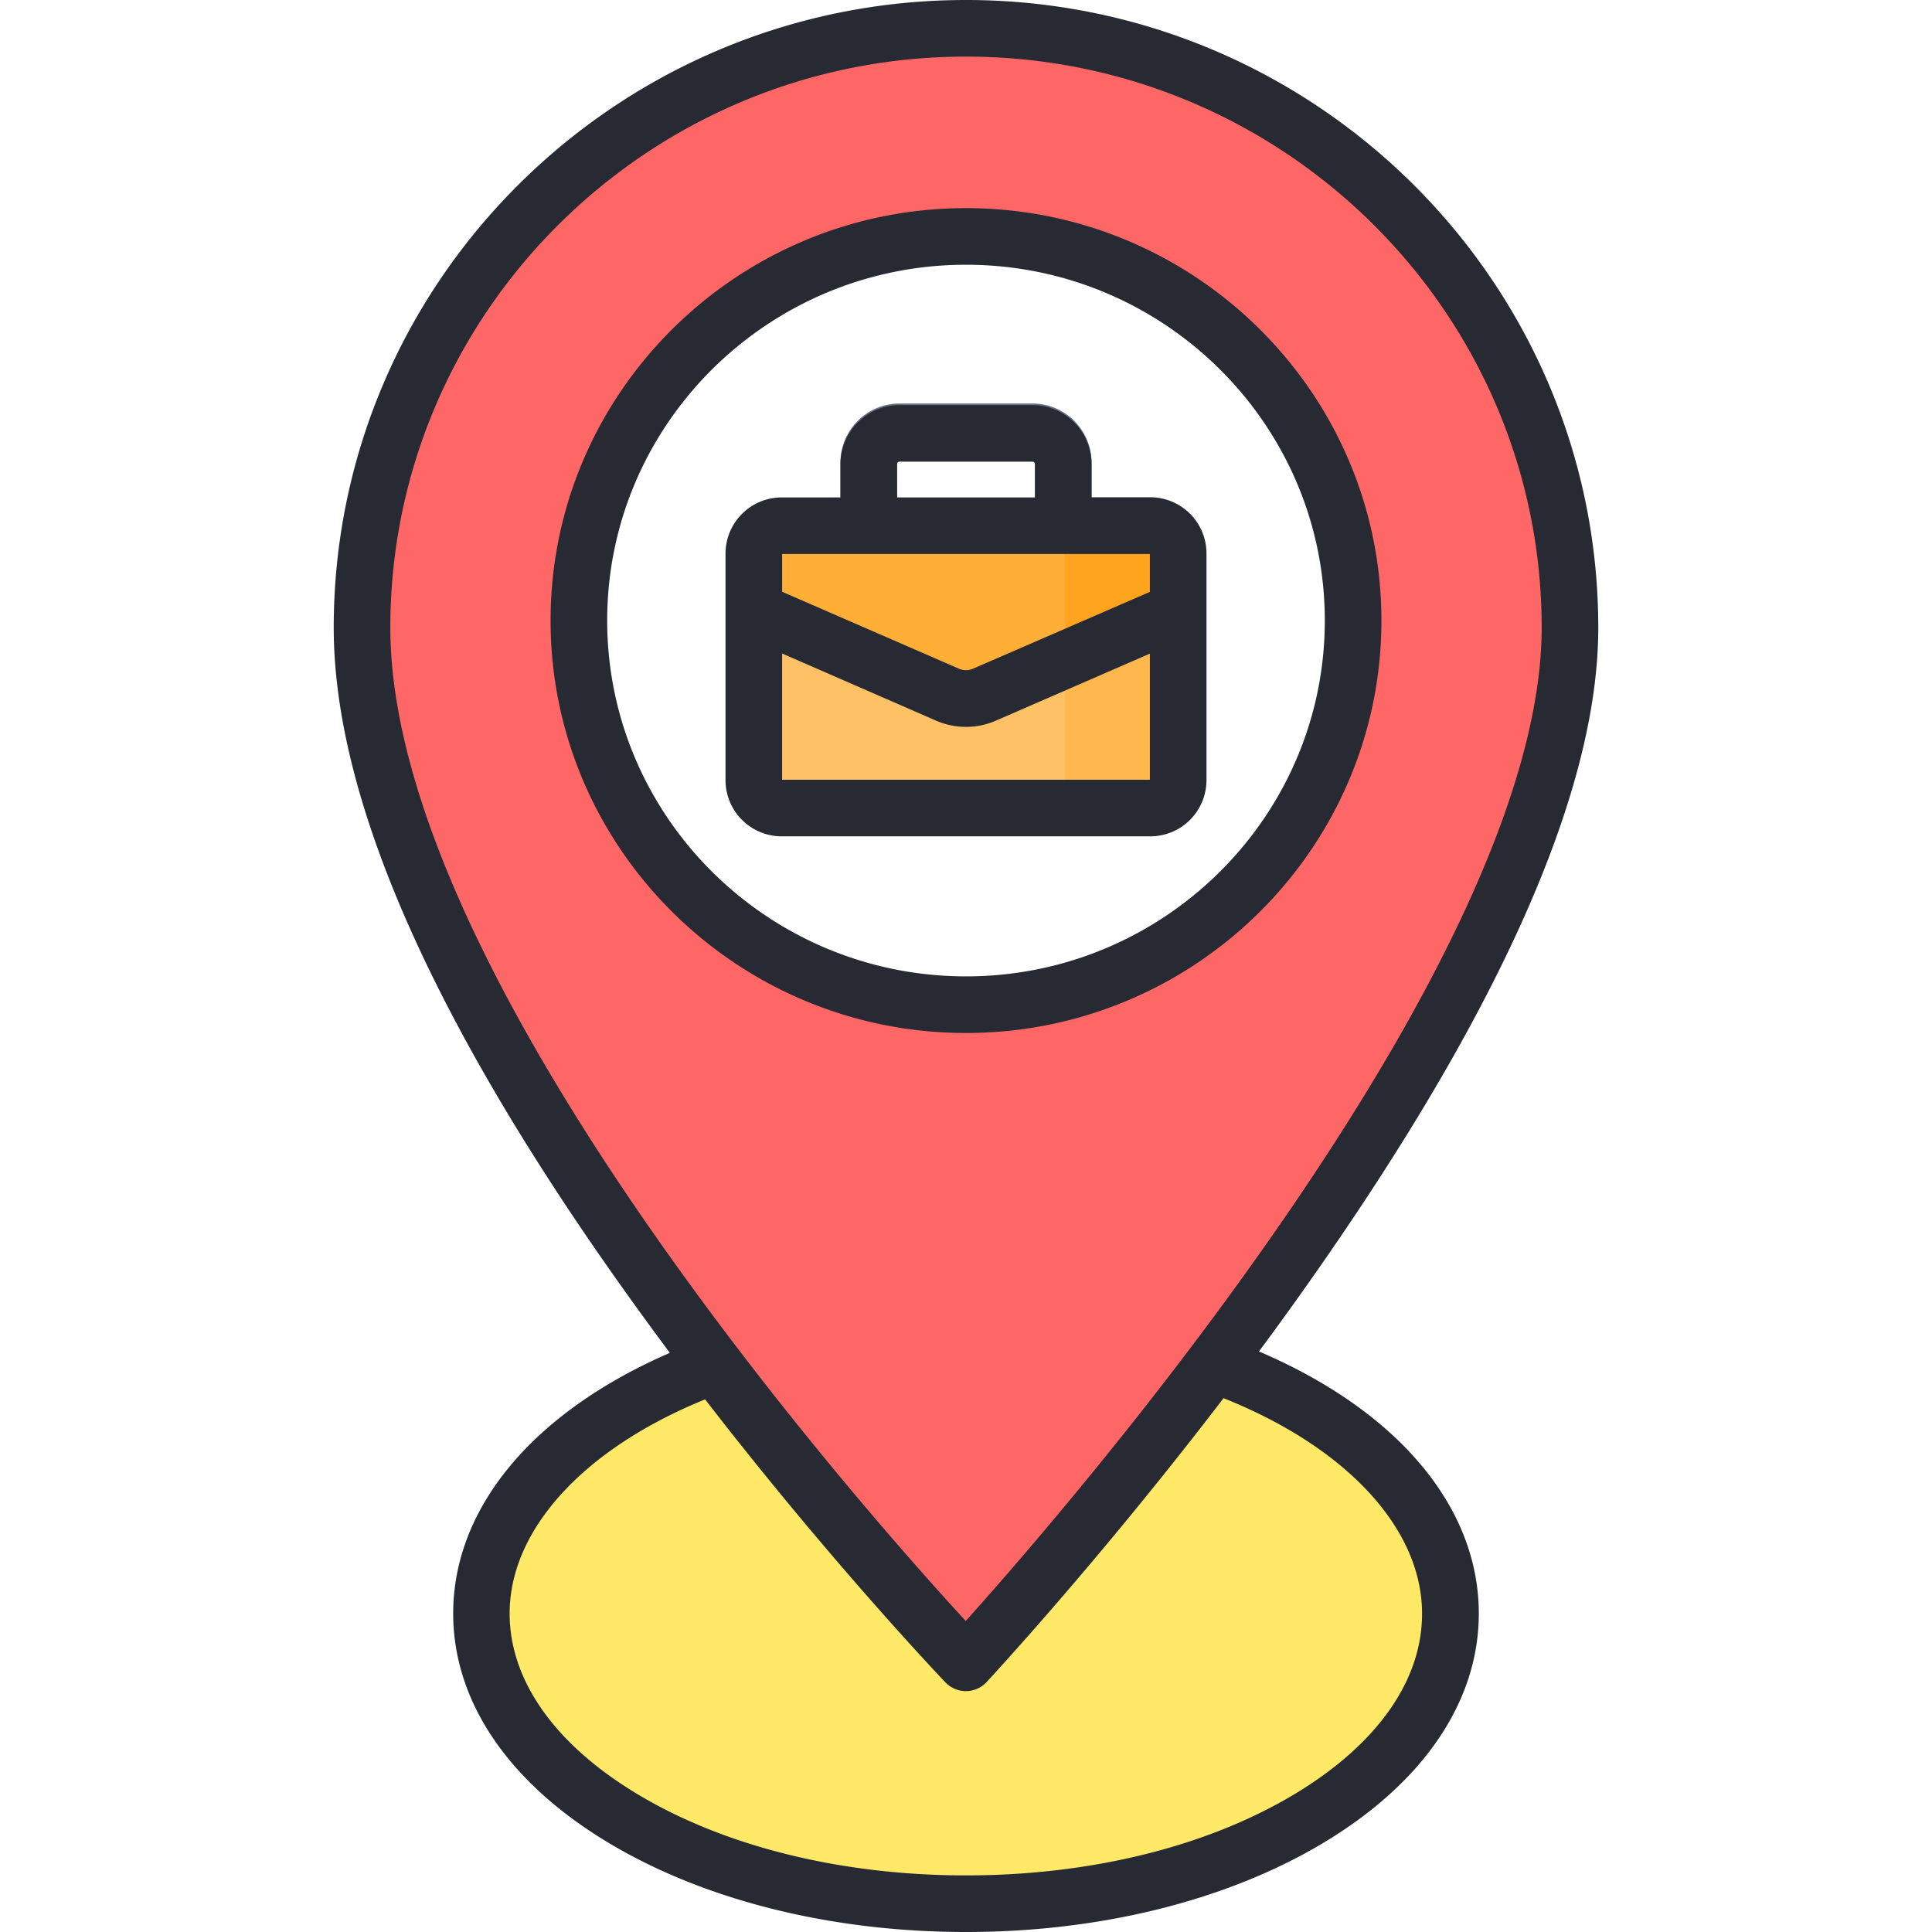 <svg xmlns="http://www.w3.org/2000/svg" data-name="Layer 1" viewBox="0 0 512 512"><ellipse cx="256" cy="427.6" fill="#ffe966" rx="128.4" ry="76.9"/><path fill="#f66" d="M256,7.5C167.74,7.5,95.94,78.75,95.94,166.33,95.94,273.72,256,440.65,256,440.65S416.06,269.31,416.06,166.33C416.06,78.75,344.26,7.5,256,7.5Zm0,258.75c-56.66,0-102.59-45.58-102.59-101.8S199.34,62.66,256,62.66s102.59,45.58,102.59,101.79S312.66,266.25,256,266.25Z"/><rect width="112.46" height="74.82" x="199.77" y="138.9" fill="#ffc166" rx="7.38"/><path fill="#ffb74e" d="M304.85,138.9h-30a7.38,7.38,0,0,1,7.38,7.38v60.06a7.38,7.38,0,0,1-7.38,7.38h30a7.38,7.38,0,0,0,7.38-7.38V146.28A7.38,7.38,0,0,0,304.85,138.9Z"/><path fill="#676e87" d="M281.77,161.4H230.23a7.5,7.5,0,0,1-7.5-7.5V122.58a15.67,15.67,0,0,1,15.65-15.65h35.24a15.67,15.67,0,0,1,15.65,15.65V153.9A7.5,7.5,0,0,1,281.77,161.4Zm-44-15h36.54V122.58a.65.65,0,0,0-.65-.65H238.38a.65.65,0,0,0-.65.65Z"/><path fill="#ffae36" d="M312.23,161.35,260.88,183.7a12.18,12.18,0,0,1-9.76,0l-51.35-22.35V146.28a7.38,7.38,0,0,1,7.38-7.38h97.7a7.38,7.38,0,0,1,7.38,7.38Z"/><path fill="#ffa41f" d="M282.23,146.28v28.13l30-13.06V146.28a7.4,7.4,0,0,0-1.26-4.13c-.13-.19-.28-.38-.43-.56a7.36,7.36,0,0,0-5.69-2.69h-30A7.38,7.38,0,0,1,282.23,146.28Z"/><path fill="#272a33" d="M366.09,164.45c0-60.26-49.39-109.29-110.09-109.29s-110.09,49-110.09,109.29S195.3,273.75,256,273.75,366.09,224.72,366.09,164.45Zm-205.18,0c0-52,42.66-94.29,95.09-94.29s95.09,42.3,95.09,94.29-42.66,94.3-95.09,94.3S160.91,216.45,160.91,164.45Zm158.82,42.27V146.66a14.9,14.9,0,0,0-14.88-14.88H289.27V123a15.67,15.67,0,0,0-15.65-15.65H238.38A15.67,15.67,0,0,0,222.73,123v8.82H207.15a14.9,14.9,0,0,0-14.88,14.88v60.06a14.9,14.9,0,0,0,14.88,14.88h97.7A14.9,14.9,0,0,0,319.73,206.72Zm-14.88-.12ZM237.73,123a.65.65,0,0,1,.65-.65h35.24a.65.65,0,0,1,.65.65v8.82H237.73Zm67,83.64H207.27V173.18L248.12,191a19.86,19.86,0,0,0,15.76,0l40.85-17.78Zm0-49.78L257.89,177.2a4.69,4.69,0,0,1-3.78,0l-46.84-20.38v-10h97.46Zm28.88,201.32c2.83-3.82,5.68-7.7,8.51-11.66,54-75.23,81.44-135.84,81.44-180.15C423.56,74.61,348.4,0,256,0S88.44,74.61,88.44,166.33c0,46.15,27.4,107.33,81.46,181.83q3.81,5.26,7.62,10.36c-36.15,15.69-57.42,41-57.42,69.08,0,23.28,14.65,44.88,41.25,60.81,25.4,15.21,59,23.59,94.65,23.59s69.25-8.38,94.65-23.59c26.6-15.93,41.25-37.53,41.25-60.81C391.9,399.29,370.31,373.8,333.61,358.14ZM103.44,166.33C103.44,82.89,171.88,15,256,15S408.56,82.89,408.56,166.33c0,88.29-124.86,232.32-152.63,263.25C228,399.22,103.44,258.43,103.44,166.33Zm239.5,309.21C319.84,489.38,289,497,256,497s-63.84-7.62-86.94-21.46c-21.9-13.11-34-30.14-34-47.94,0-22.29,19.71-43.72,51.8-56.75,33.59,43.49,63.34,74.63,63.69,75a7.47,7.47,0,0,0,5.41,2.31h.05a7.46,7.46,0,0,0,5.43-2.38c.34-.37,29.58-31.78,62.81-75.25,32.59,13,52.61,34.56,52.61,57.08C376.9,445.4,364.84,462.43,342.94,475.54Z"/></svg>